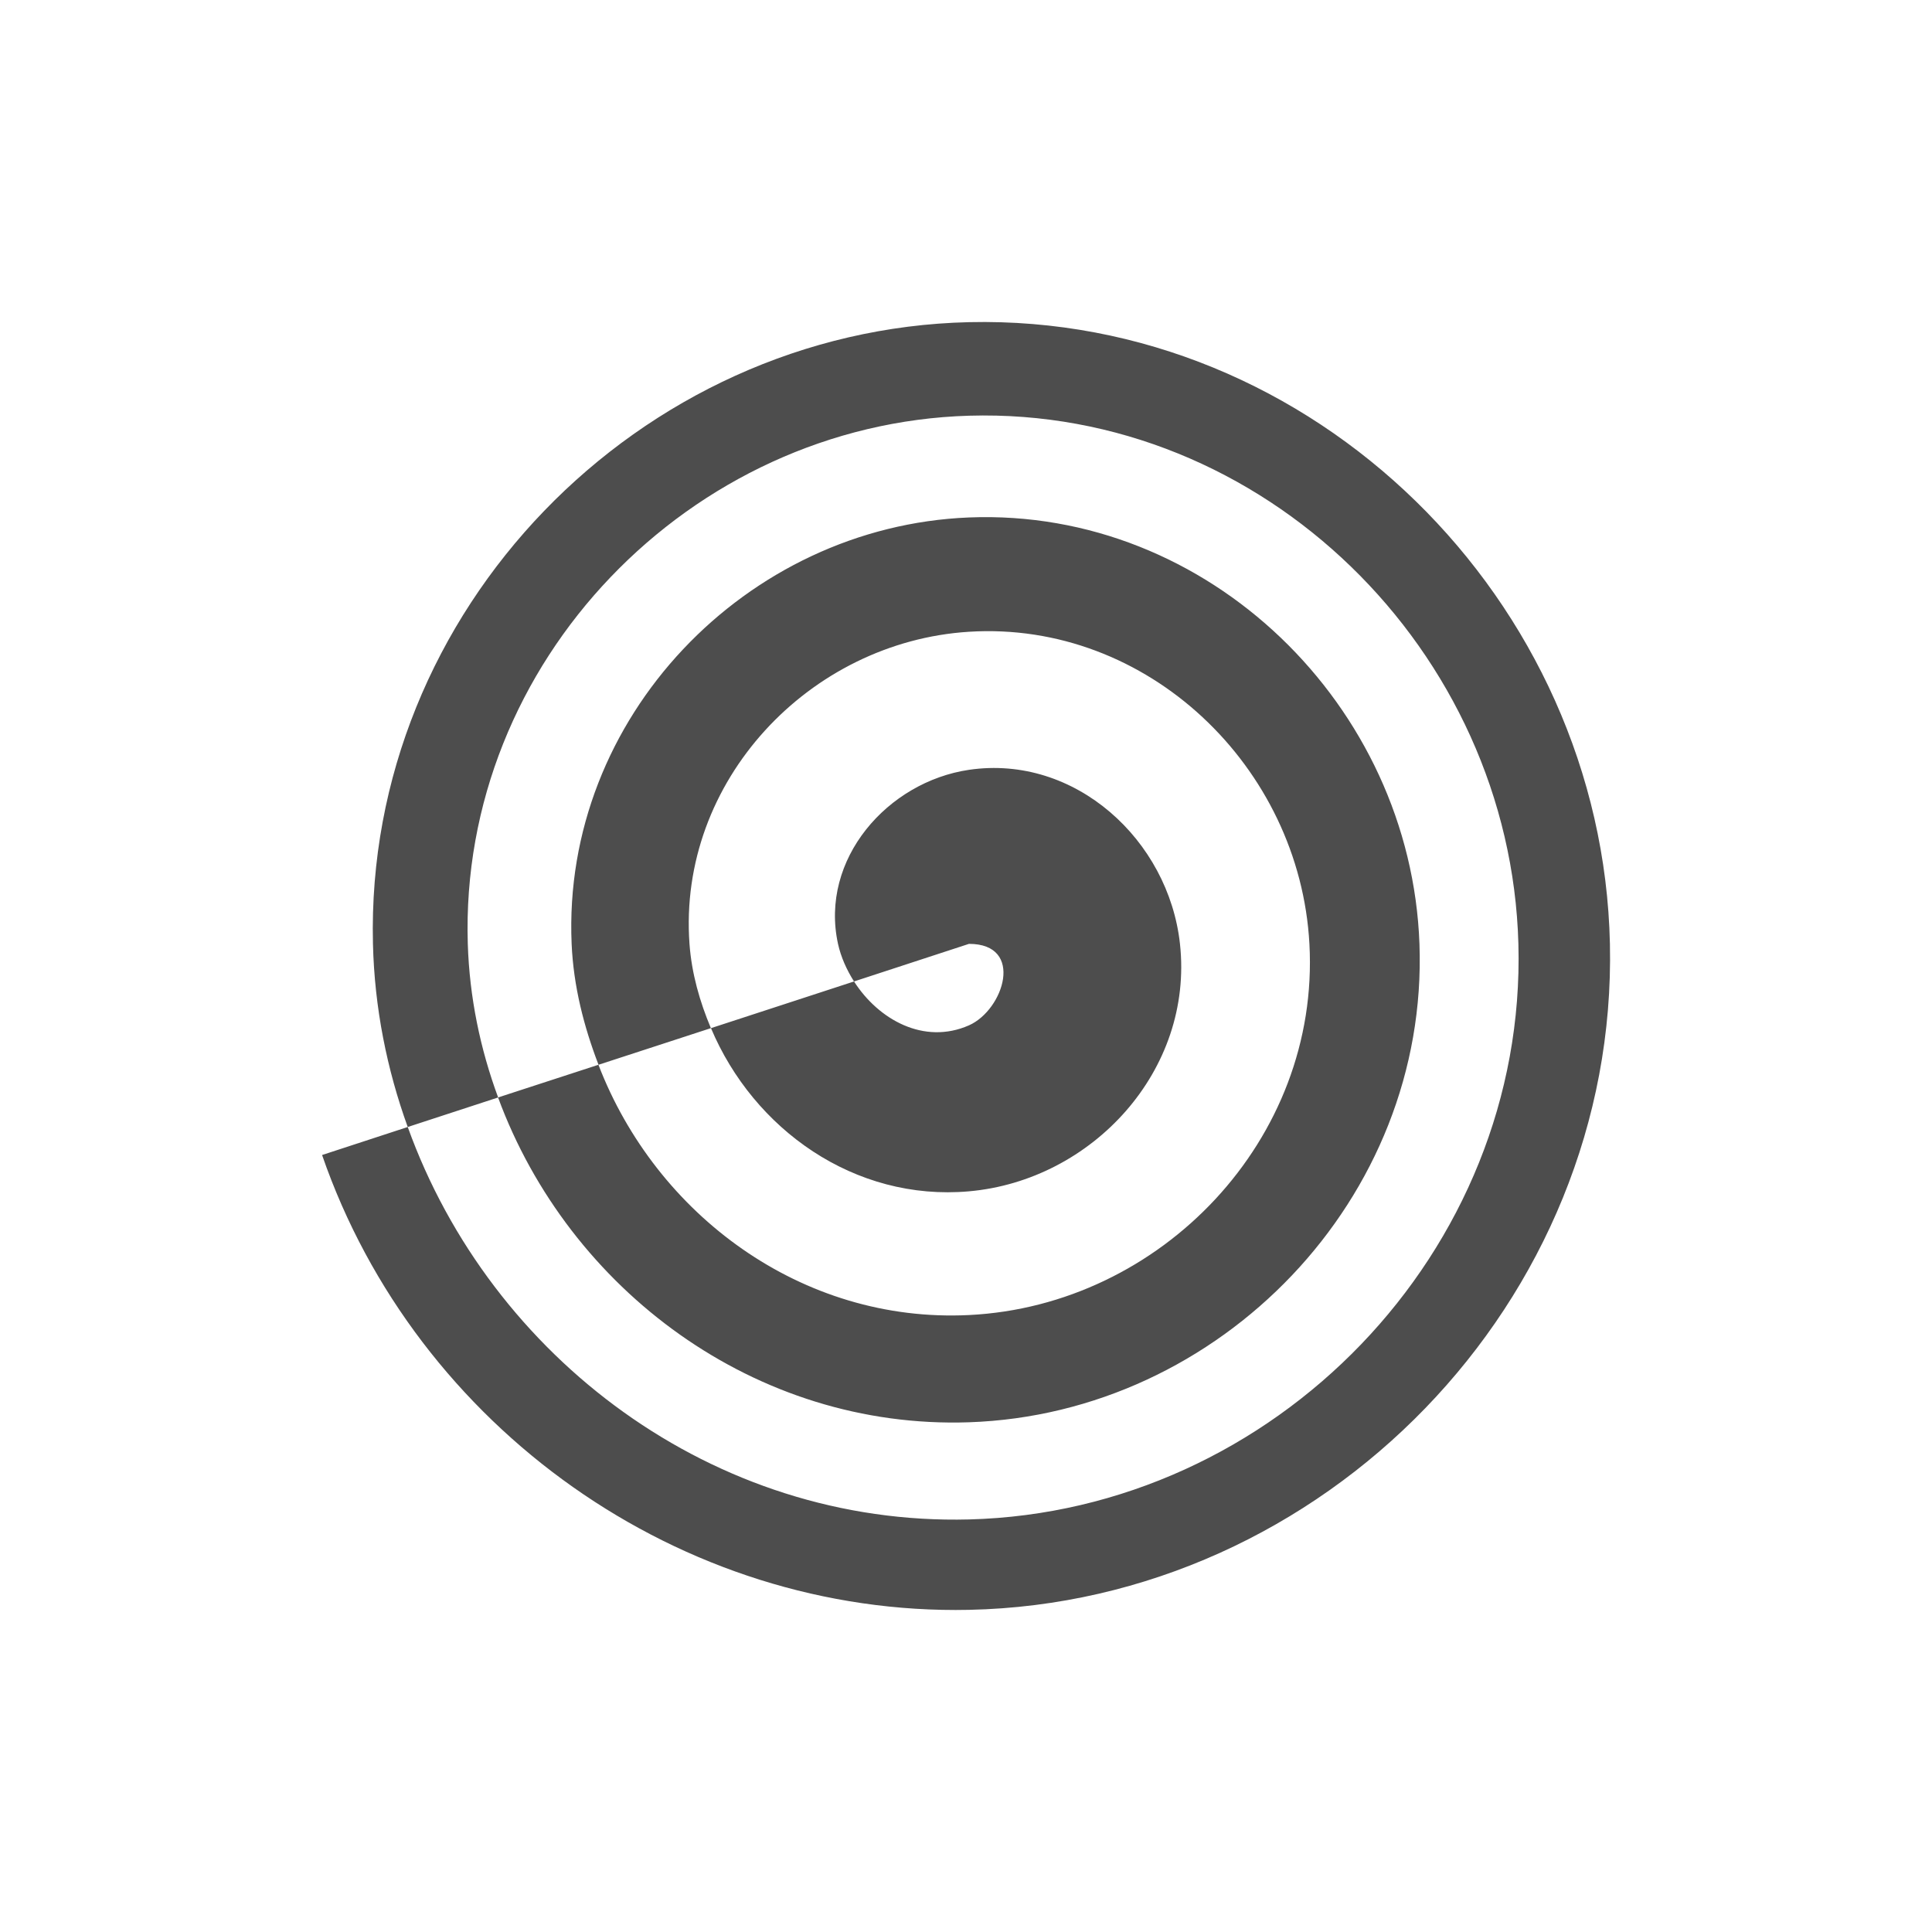 <svg viewBox="0 0 24 24" xmlns="http://www.w3.org/2000/svg"><path d="m12.037 4.002c-4.098.095-7.505 3.581-7.404 7.723.019.793.173 1.558.432 2.275l1.123-.367c-.222-.602-.356-1.242-.377-1.908-.109-3.503 2.765-6.459 6.227-6.561 3.65-.107 6.725 2.918 6.824 6.561.105 3.828-3.038 7.052-6.824 7.15-3.173.082-5.941-2.008-6.973-4.875l-1.064.348c1.171 3.389 4.459 5.726 8.037 5.65 4.4-.092 8.058-3.829 7.961-8.273-.093-4.271-3.688-7.822-7.961-7.723zm-5.85 9.631c.88 2.389 3.198 4.125 5.85 4.035 3.123-.106 5.711-2.78 5.596-5.943-.108-2.961-2.622-5.416-5.596-5.297-2.767.111-5.058 2.49-4.936 5.297.023.527.152 1.027.334 1.502l1.396-.455c-.139-.33-.239-.679-.266-1.047-.147-2.022 1.49-3.752 3.471-3.877 2.219-.14 4.11 1.677 4.23 3.877.133 2.429-1.842 4.494-4.23 4.611-2.078.102-3.887-1.249-4.602-3.109zm2.645-.861c.529 1.256 1.783 2.153 3.205 2.027 1.531-.135 2.793-1.501 2.621-3.074-.141-1.289-1.302-2.356-2.621-2.162-1.01.149-1.857 1.109-1.627 2.162.036.163.107.322.199.467l1.428-.467c.695 0 .433.82 0 1.012-.558.246-1.124-.07-1.428-.545z" fill="#4d4d4d"/></svg>